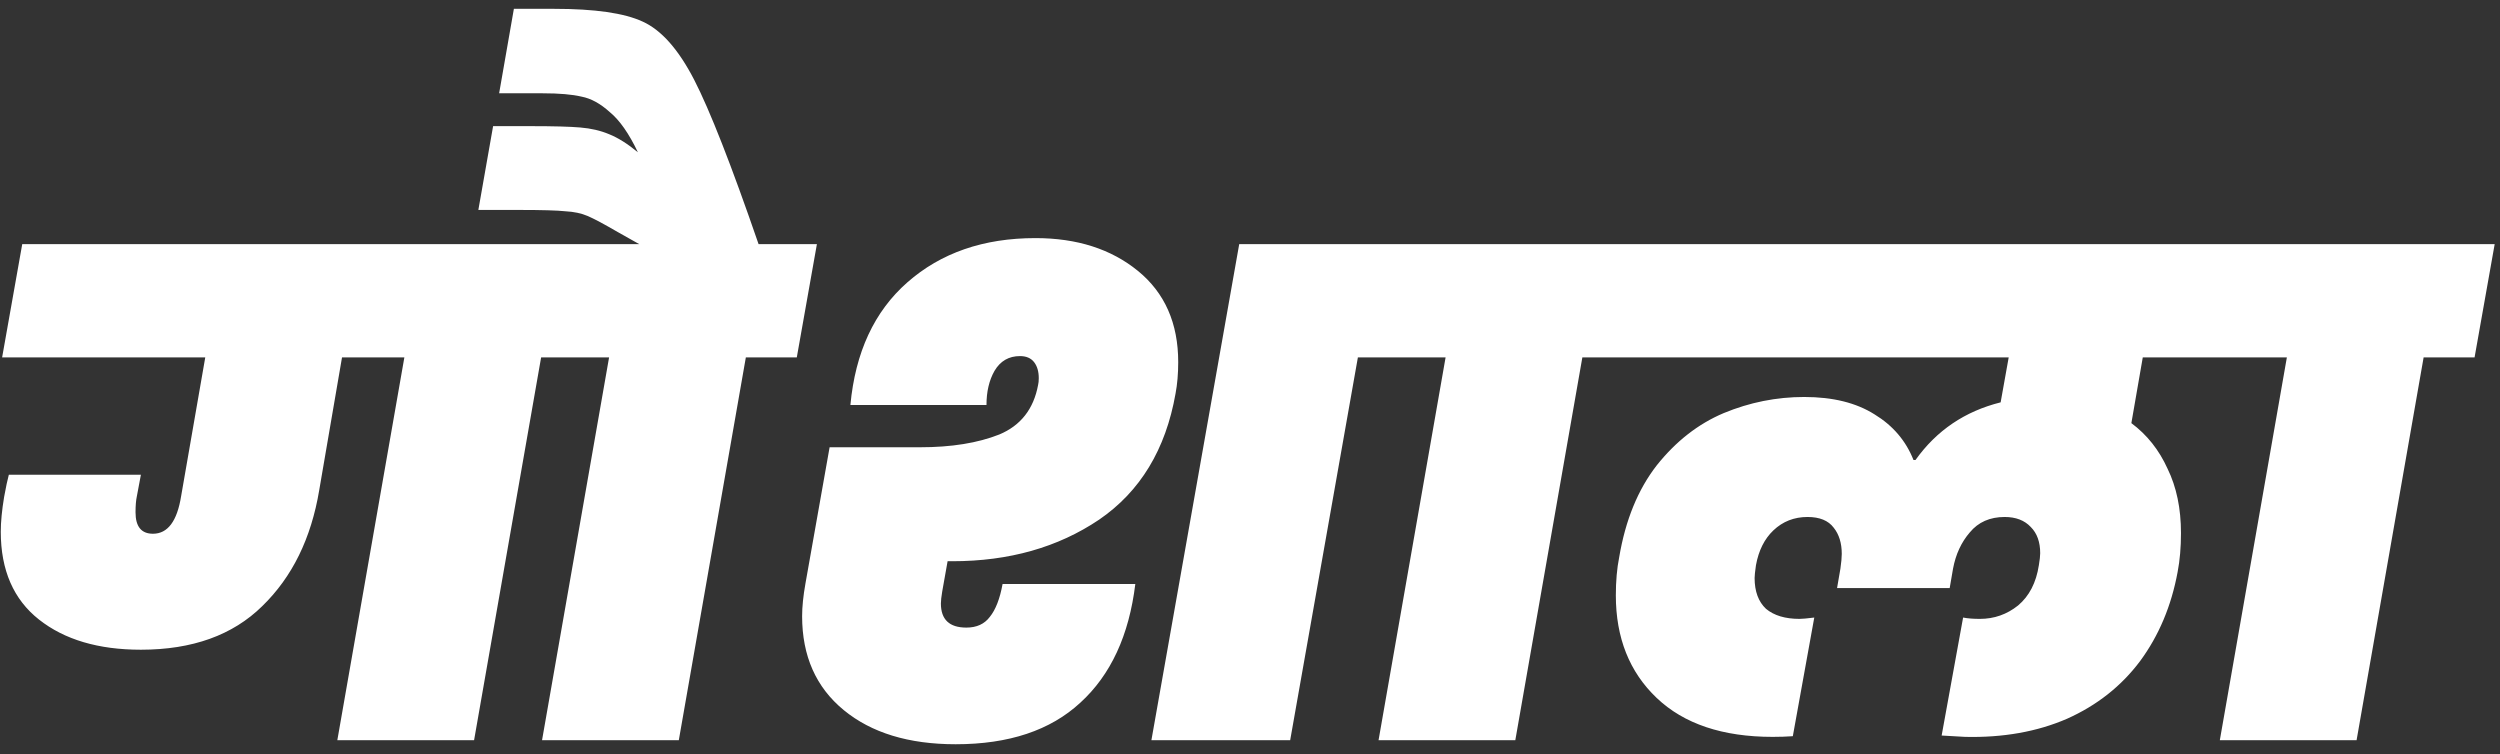 <svg width="179" height="54" viewBox="0 0 179 54" fill="none" xmlns="http://www.w3.org/2000/svg">
<rect x="0" y="0" width="179" height="54" fill="#333333" stroke="none"/>
<path d="M43.88 17.48L42.44 25.592H38.744L33.944 53H24.152L28.952 25.592H24.488L22.856 35.096C22.28 38.552 20.92 41.32 18.776 43.4C16.664 45.48 13.768 46.52 10.088 46.52C7.048 46.52 4.616 45.8 2.792 44.36C0.968 42.92 0.056 40.824 0.056 38.072C0.056 37.368 0.136 36.536 0.296 35.576C0.424 34.872 0.536 34.344 0.632 33.992H10.088L9.8 35.528C9.736 35.816 9.704 36.2 9.704 36.68C9.704 37.704 10.12 38.216 10.952 38.216C12.008 38.216 12.68 37.32 12.968 35.528L14.696 25.592H0.152L1.592 17.48H43.88ZM58.49 17.48L57.05 25.592H53.402L48.602 53H38.81L43.61 25.592H39.914L41.354 17.48H45.77L44.234 16.616C43.242 16.04 42.522 15.656 42.074 15.464C41.626 15.272 41.098 15.16 40.49 15.128C39.914 15.064 38.81 15.032 37.178 15.032H34.25L35.306 9.032H37.994C39.626 9.032 40.81 9.064 41.546 9.128C42.314 9.192 43.002 9.352 43.61 9.608C44.25 9.864 44.938 10.296 45.674 10.904C45.034 9.56 44.362 8.6 43.658 8.024C42.986 7.416 42.314 7.048 41.642 6.92C40.97 6.76 40.042 6.68 38.858 6.68H35.738L36.794 0.632H39.674C42.586 0.632 44.698 0.936 46.01 1.544C47.354 2.152 48.586 3.544 49.706 5.72C50.826 7.896 52.362 11.816 54.314 17.48H58.49ZM69.192 44.936C69.928 44.936 70.488 44.68 70.872 44.168C71.288 43.656 71.592 42.872 71.784 41.816H81.288C80.84 45.496 79.528 48.328 77.352 50.312C75.208 52.296 72.232 53.288 68.424 53.288C65.064 53.288 62.392 52.472 60.408 50.84C58.424 49.208 57.432 46.968 57.432 44.12C57.432 43.448 57.512 42.664 57.672 41.768L59.4 32.024H65.88C68.12 32.024 70.008 31.72 71.544 31.112C73.08 30.472 74.008 29.288 74.328 27.56C74.36 27.432 74.376 27.272 74.376 27.08C74.376 26.6 74.264 26.216 74.04 25.928C73.816 25.64 73.48 25.496 73.032 25.496C72.232 25.496 71.624 25.848 71.208 26.552C70.824 27.224 70.632 28.04 70.632 29H60.888C61.24 25.224 62.6 22.296 64.968 20.216C67.368 18.104 70.424 17.048 74.136 17.048C77.112 17.048 79.56 17.832 81.48 19.4C83.4 20.968 84.36 23.144 84.36 25.928C84.36 26.76 84.296 27.512 84.168 28.184C83.464 32.184 81.64 35.192 78.696 37.208C75.752 39.192 72.248 40.184 68.184 40.184H67.848L67.464 42.344C67.4 42.728 67.368 43.016 67.368 43.208C67.368 44.36 67.976 44.936 69.192 44.936ZM102.312 17.48L100.872 25.592H97.224L92.376 53H82.44L88.728 17.48H102.312ZM98.704 53L103.504 25.592H99.808L101.248 17.48H118.384L116.944 25.592H113.296L108.496 53H98.704ZM153.422 25.592L152.606 30.296C153.726 31.128 154.59 32.216 155.198 33.56C155.838 34.872 156.158 36.408 156.158 38.168C156.158 39.192 156.078 40.12 155.918 40.952C155.47 43.384 154.574 45.512 153.23 47.336C151.886 49.128 150.142 50.504 147.998 51.464C145.854 52.392 143.422 52.824 140.702 52.76L139.022 52.664L140.558 44.216C140.878 44.28 141.278 44.312 141.758 44.312C142.782 44.312 143.694 43.992 144.494 43.352C145.294 42.68 145.79 41.72 145.982 40.472C146.046 40.088 146.078 39.8 146.078 39.608C146.078 38.808 145.854 38.184 145.406 37.736C144.958 37.256 144.334 37.016 143.534 37.016C142.478 37.016 141.646 37.384 141.038 38.12C140.43 38.824 140.03 39.688 139.838 40.712L139.598 42.104H131.534L131.774 40.712C131.838 40.264 131.87 39.912 131.87 39.656C131.87 38.888 131.678 38.264 131.294 37.784C130.91 37.272 130.286 37.016 129.422 37.016C128.462 37.016 127.646 37.336 126.974 37.976C126.334 38.584 125.918 39.416 125.726 40.472C125.662 40.92 125.63 41.224 125.63 41.384C125.63 42.344 125.902 43.08 126.446 43.592C127.022 44.072 127.822 44.312 128.846 44.312C129.038 44.312 129.39 44.28 129.902 44.216L128.366 52.712C127.918 52.744 127.438 52.76 126.926 52.76C123.342 52.76 120.574 51.832 118.622 49.976C116.67 48.12 115.694 45.672 115.694 42.632C115.694 41.608 115.774 40.696 115.934 39.896C116.382 37.24 117.278 35.048 118.622 33.32C119.998 31.592 121.598 30.344 123.422 29.576C125.278 28.808 127.198 28.424 129.182 28.424C131.23 28.424 132.91 28.84 134.222 29.672C135.534 30.472 136.462 31.56 137.006 32.936H137.15C138.654 30.824 140.686 29.448 143.246 28.808L143.822 25.592H115.886L117.326 17.48H162.542L161.102 25.592H153.422ZM158.939 53L163.739 25.592H160.043L161.483 17.48H178.619L177.179 25.592H173.531L168.731 53H158.939Z" fill="white"/>
</svg>
